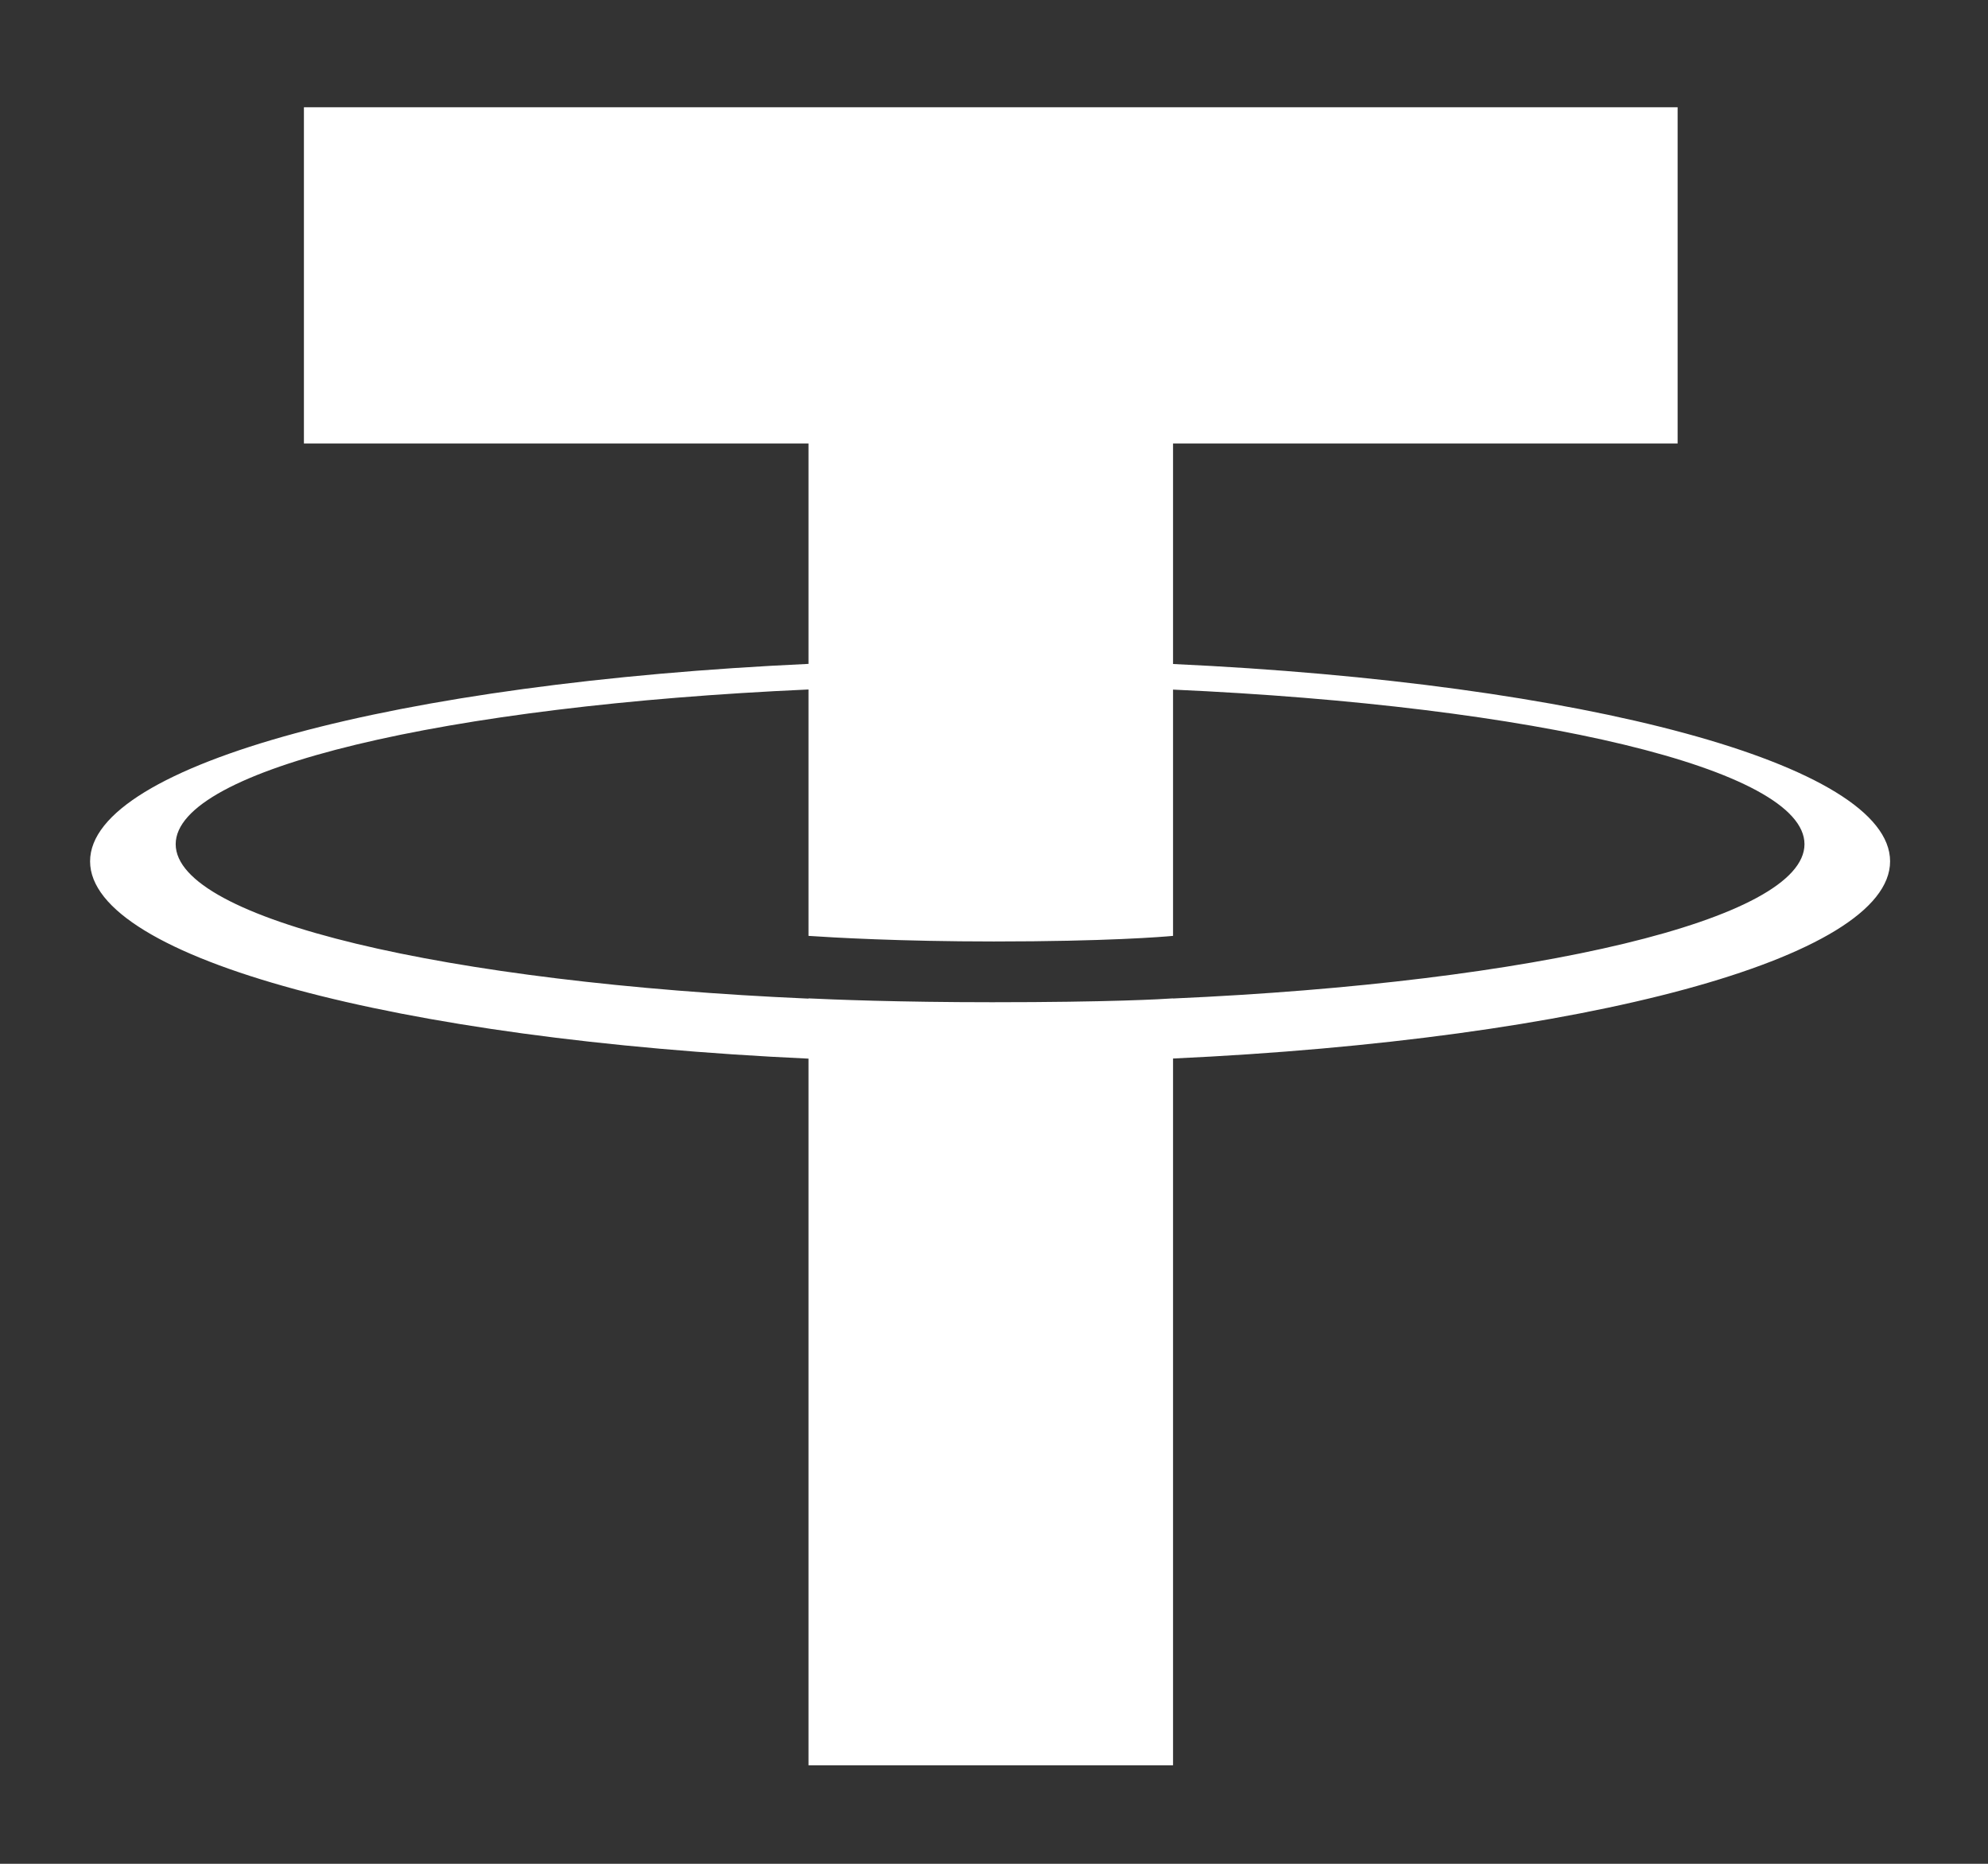 <svg width="16" height="15" viewBox="0 0 16 15" fill="none" xmlns="http://www.w3.org/2000/svg">
<rect x="0" y="0" width="16" height="15" fill="#333333" stroke="none"/>
<path fill-rule="evenodd" clip-rule="evenodd" d="M9.441 3.569V5.344C12.736 5.496 15.212 6.149 15.212 6.932C15.212 7.714 12.736 8.367 9.441 8.519V14.207H6.507V8.52C3.207 8.368 0.725 7.715 0.725 6.932C0.725 6.149 3.207 5.495 6.507 5.343V3.569H2.446V0.863H13.502V3.569H9.441ZM9.441 8.035V8.036C12.351 7.907 14.523 7.401 14.523 6.794C14.523 6.188 12.351 5.68 9.441 5.55V7.532C9.357 7.54 8.903 7.577 7.998 7.577C7.243 7.577 6.697 7.545 6.507 7.532V5.549C3.591 5.679 1.414 6.187 1.414 6.794C1.414 7.401 3.591 7.909 6.507 8.037V8.035C6.694 8.044 7.227 8.066 7.985 8.066C8.934 8.066 9.359 8.041 9.441 8.035Z" fill="white"/>
</svg>
